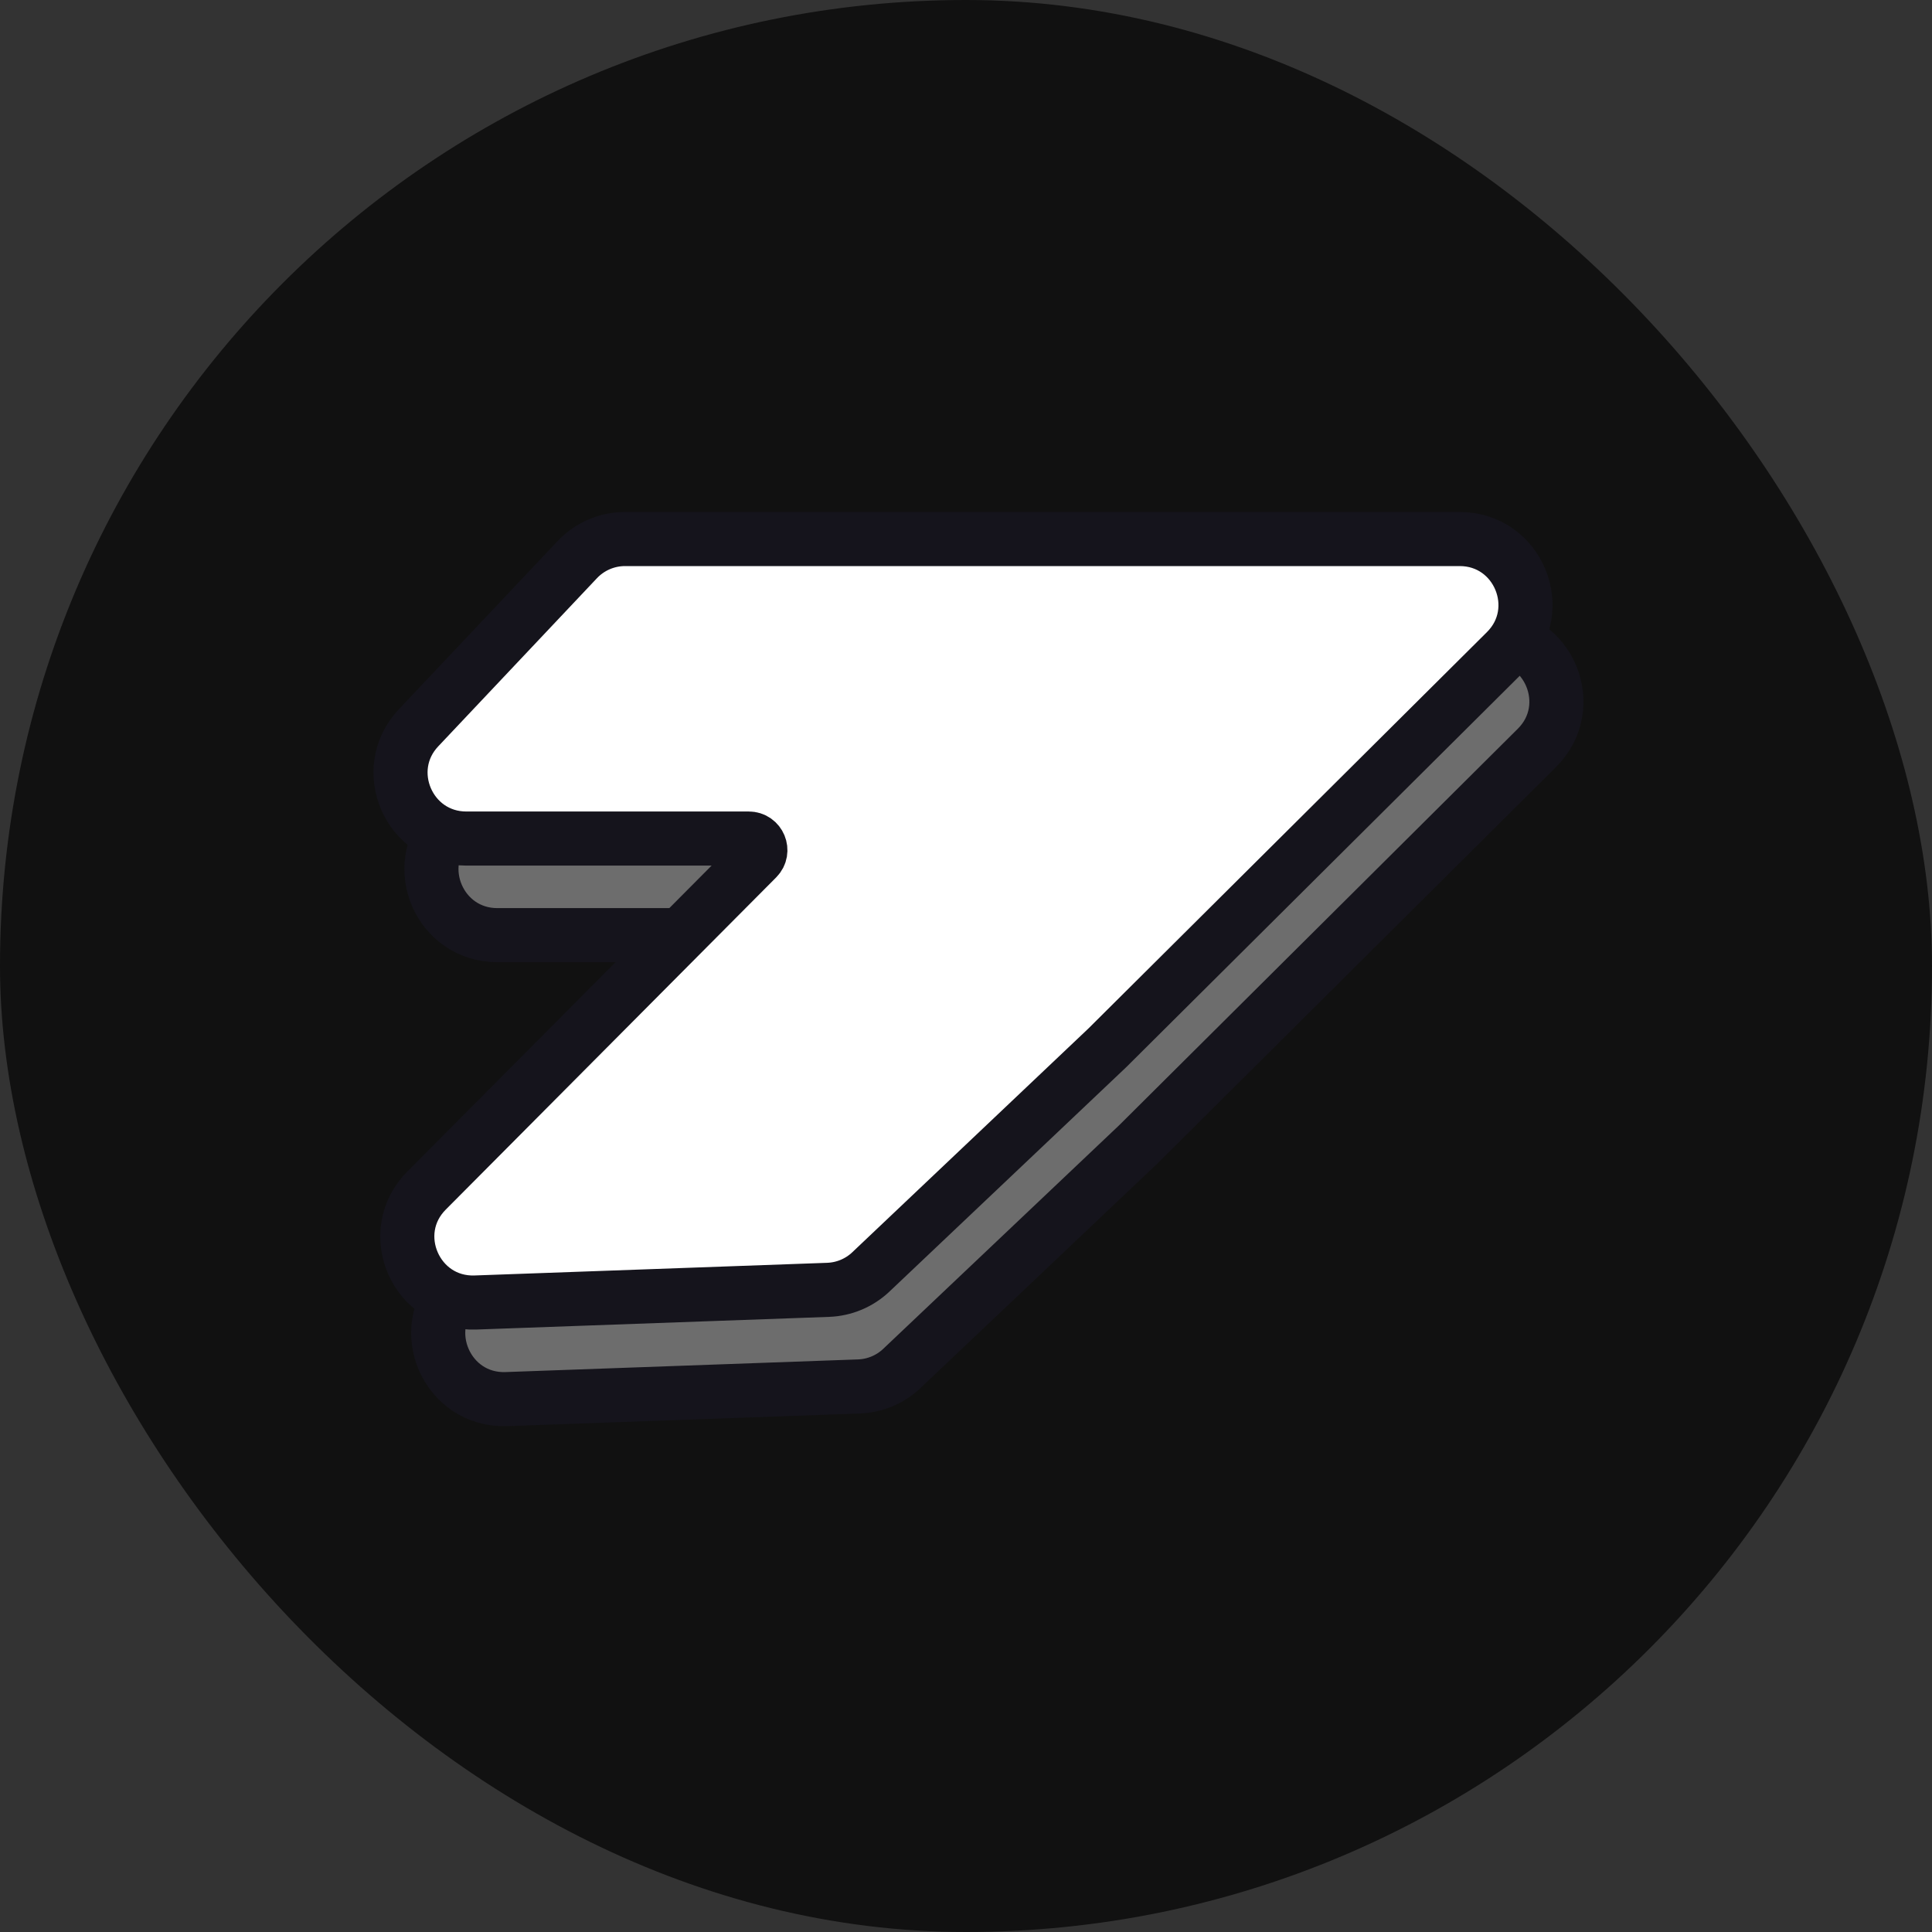 <svg width="1000" height="1000" viewBox="0 0 1000 1000" fill="none" xmlns="http://www.w3.org/2000/svg">
<rect x="0" y="0" width="1000" height="1000" fill="#333333" stroke="none"/>
<g clip-path="url(#clip0_250_303)">
<rect width="1000" height="1000" rx="500" fill="#111111"/>
<path d="M339.526 329C330.169 329 321.224 332.857 314.801 339.662L232.653 426.695C212.186 448.381 227.559 484.033 257.379 484.033H403.566C408.904 484.033 411.584 490.479 407.82 494.264L236.789 666.219C215.042 688.083 231.298 725.28 262.116 724.174L444.616 717.62C452.891 717.323 460.773 714.017 466.783 708.321L588.963 592.536L589.086 592.42L589.206 592.301L795.508 387.106C817.016 365.714 801.866 329 771.531 329H339.526Z" fill="#6D6D6D" stroke="#15141C" stroke-width="28"/>
<path d="M323.526 279C314.169 279 305.224 282.857 298.801 289.662L216.653 376.695C196.186 398.381 211.559 434.033 241.379 434.033H387.566C392.904 434.033 395.584 440.479 391.82 444.264L220.789 616.219C199.042 638.083 215.298 675.28 246.116 674.174L428.616 667.62C436.891 667.323 444.773 664.017 450.783 658.321L572.963 542.536L573.086 542.42L573.206 542.301L779.508 337.106C801.016 315.714 785.866 279 755.531 279H323.526Z" fill="white" stroke="#15141C" stroke-width="28"/>
</g>
<defs>
<clipPath id="clip0_250_303">
<rect width="1000" height="1000" fill="white"/>
</clipPath>
</defs>
</svg>
